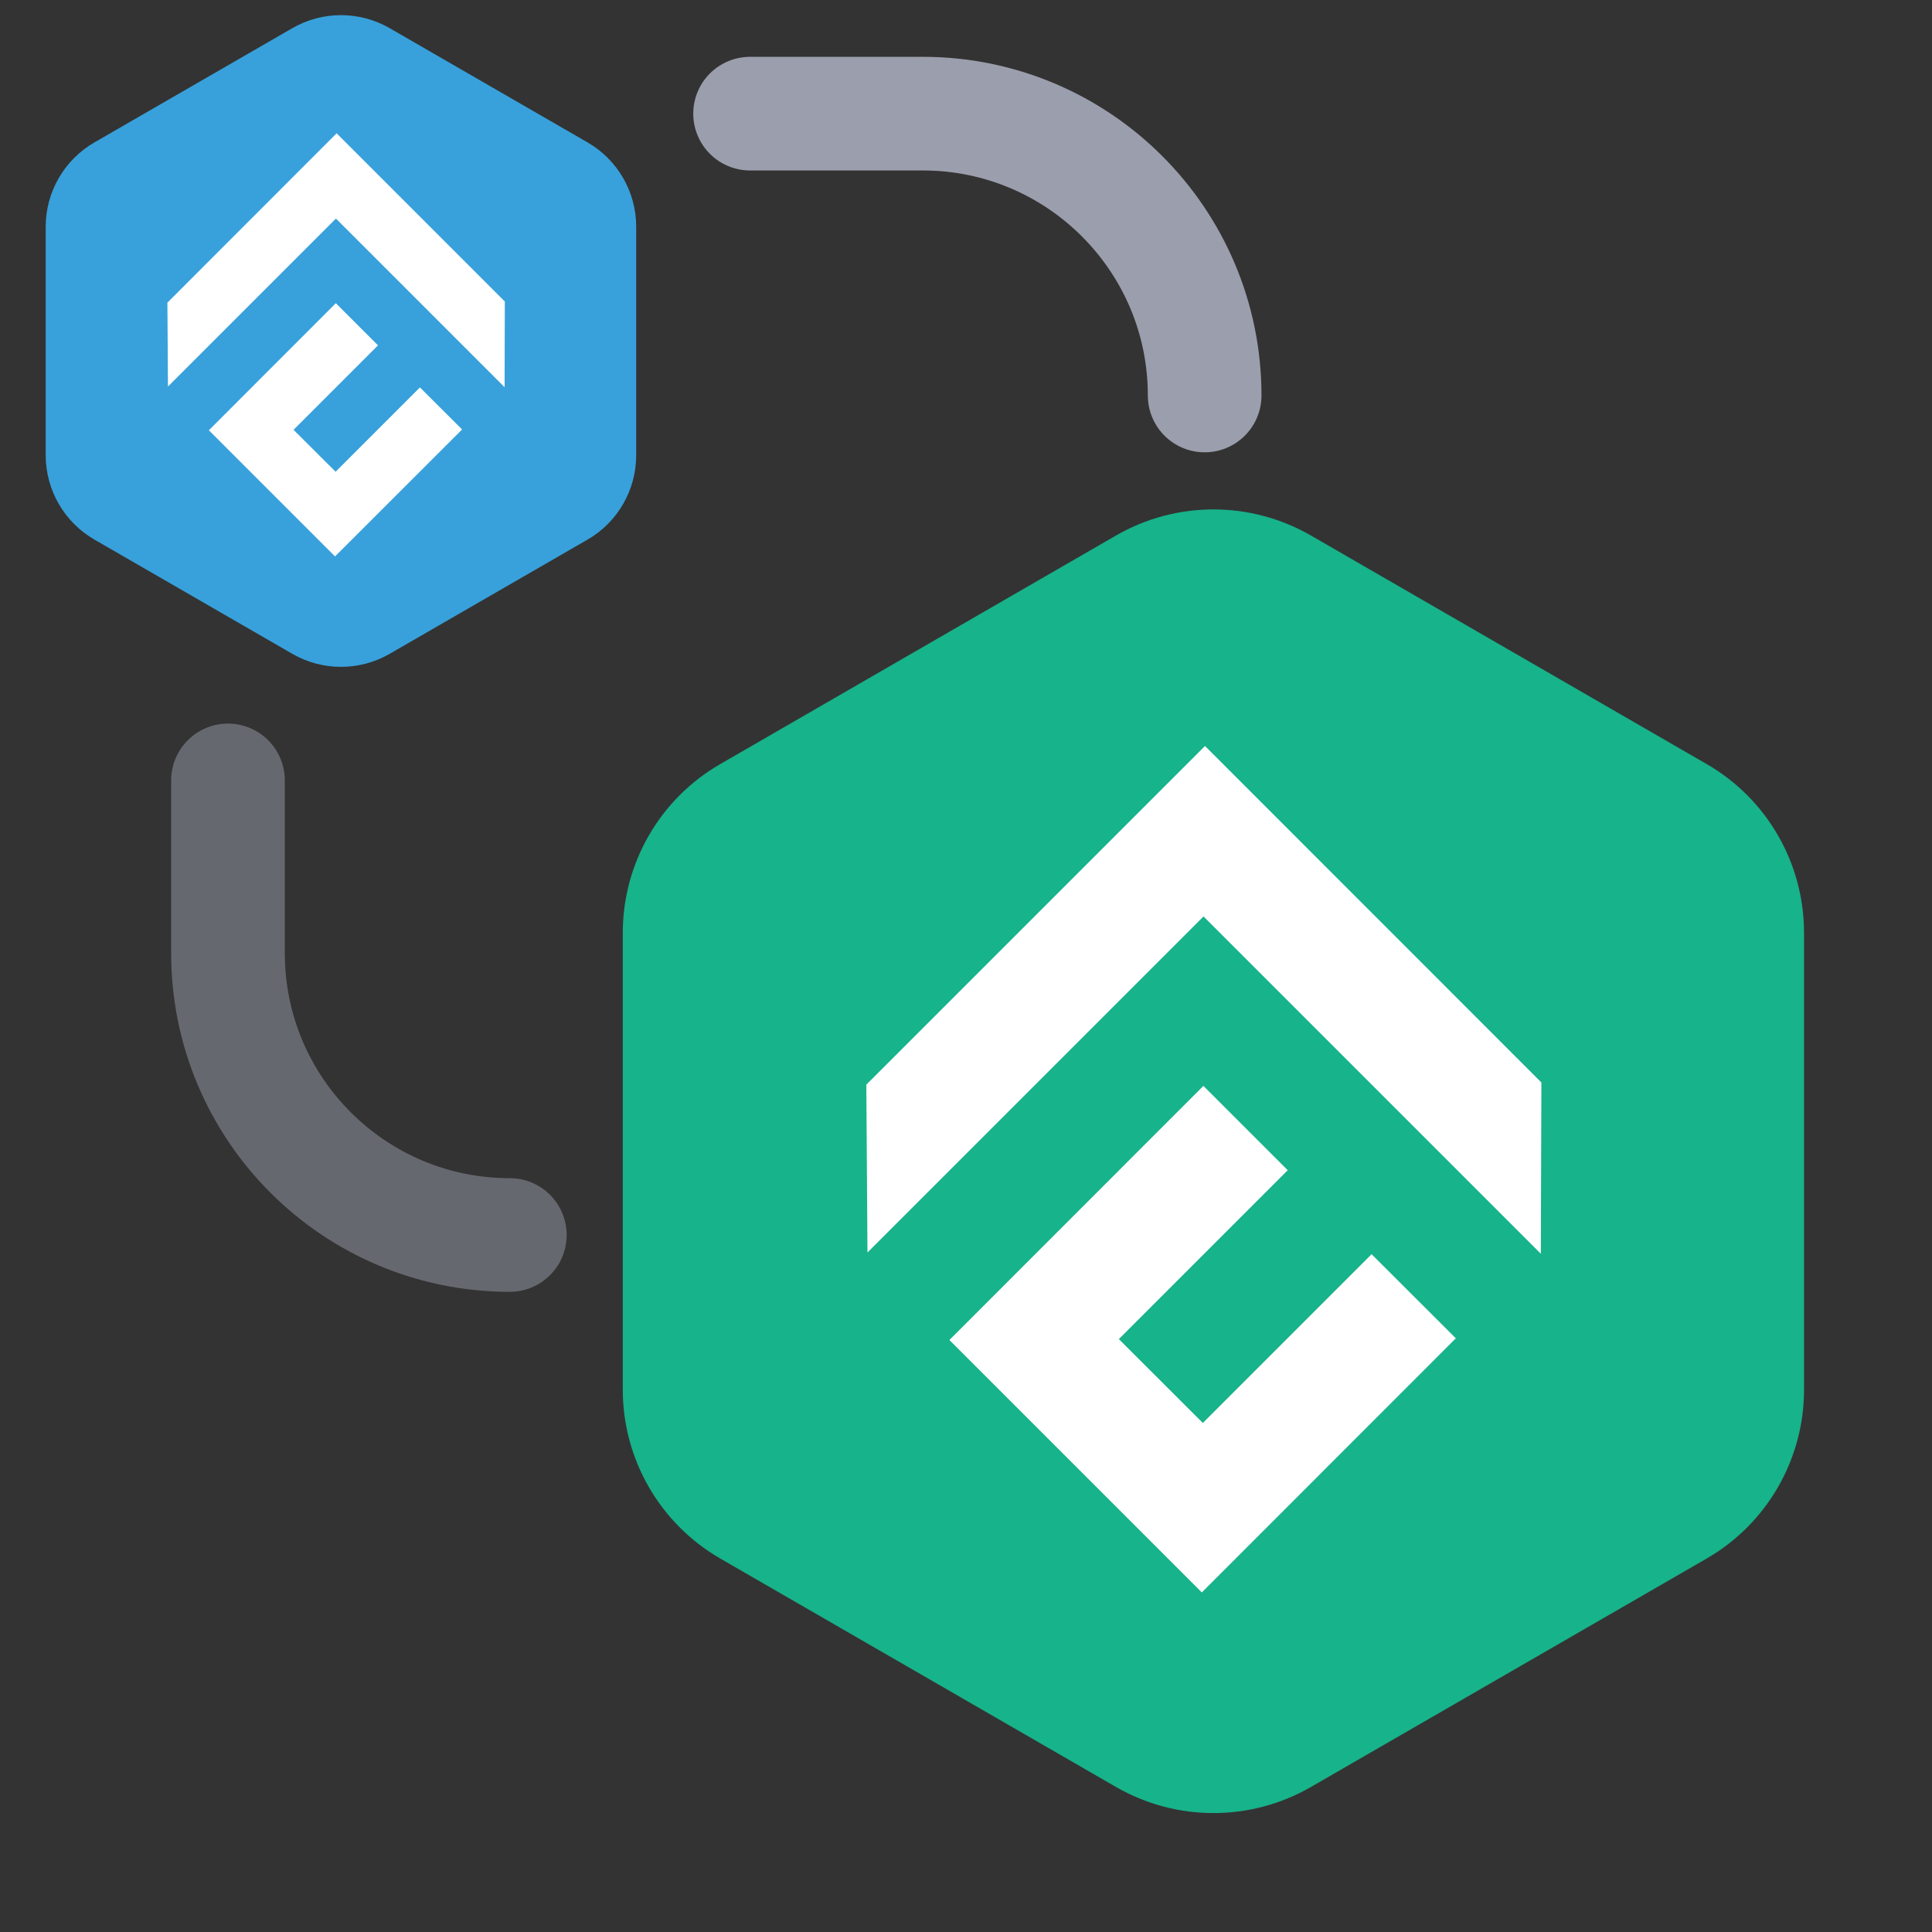 <svg width="17" height="17" viewBox="0 0 17 17" fill="none" xmlns="http://www.w3.org/2000/svg">
<rect x="0" y="0" width="17" height="17" fill="#333333" stroke="none"/>
<path fill-rule="evenodd" clip-rule="evenodd" d="M2.572 0.248C2.837 0.095 3.164 0.095 3.429 0.248L5.17 1.253C5.435 1.406 5.598 1.689 5.598 1.995V4.005C5.598 4.312 5.435 4.595 5.17 4.748L3.429 5.753C3.164 5.906 2.837 5.906 2.572 5.753L0.831 4.748C0.566 4.595 0.402 4.312 0.402 4.005V1.995C0.402 1.689 0.566 1.406 0.831 1.253L2.572 0.248Z" fill="#38A1DB"/>
<path fill-rule="evenodd" clip-rule="evenodd" d="M1.838 3.786L2.948 4.896L4.066 3.779L3.695 3.409L2.953 4.151L2.583 3.782L3.326 3.039L2.955 2.668L1.838 3.786Z" fill="white"/>
<path fill-rule="evenodd" clip-rule="evenodd" d="M2.962 1.173L1.473 2.663L1.478 3.401L2.956 1.923L4.44 3.407L4.442 2.653L2.962 1.173Z" fill="white"/>
<path fill-rule="evenodd" clip-rule="evenodd" d="M9.82 4.712C10.351 4.406 11.004 4.406 11.535 4.712L15.017 6.723C15.548 7.029 15.874 7.595 15.874 8.208V12.229C15.874 12.841 15.548 13.407 15.017 13.714L11.535 15.724C11.004 16.03 10.351 16.03 9.82 15.724L6.338 13.714C5.807 13.407 5.48 12.841 5.48 12.229V8.208C5.48 7.595 5.807 7.029 6.338 6.723L9.82 4.712Z" fill="#17B38A"/>
<path fill-rule="evenodd" clip-rule="evenodd" d="M8.354 11.791L10.575 14.012L12.81 11.776L12.069 11.036L10.584 12.521L9.845 11.783L11.331 10.297L10.589 9.555L8.354 11.791Z" fill="white"/>
<path fill-rule="evenodd" clip-rule="evenodd" d="M10.603 6.564L7.623 9.544L7.633 11.021L10.59 8.064L13.558 11.032L13.563 9.525L10.603 6.564Z" fill="white"/>
<path opacity="0.5" d="M2.006 6.867L2.006 8.387C2.006 9.756 3.116 10.867 4.486 10.867V10.867" stroke="#9B9EAC" stroke-linecap="round"/>
<path d="M6.6 1H8.12C9.489 1 10.6 2.111 10.6 3.48V3.48" stroke="#9B9EAC" stroke-linecap="round"/>
</svg>
